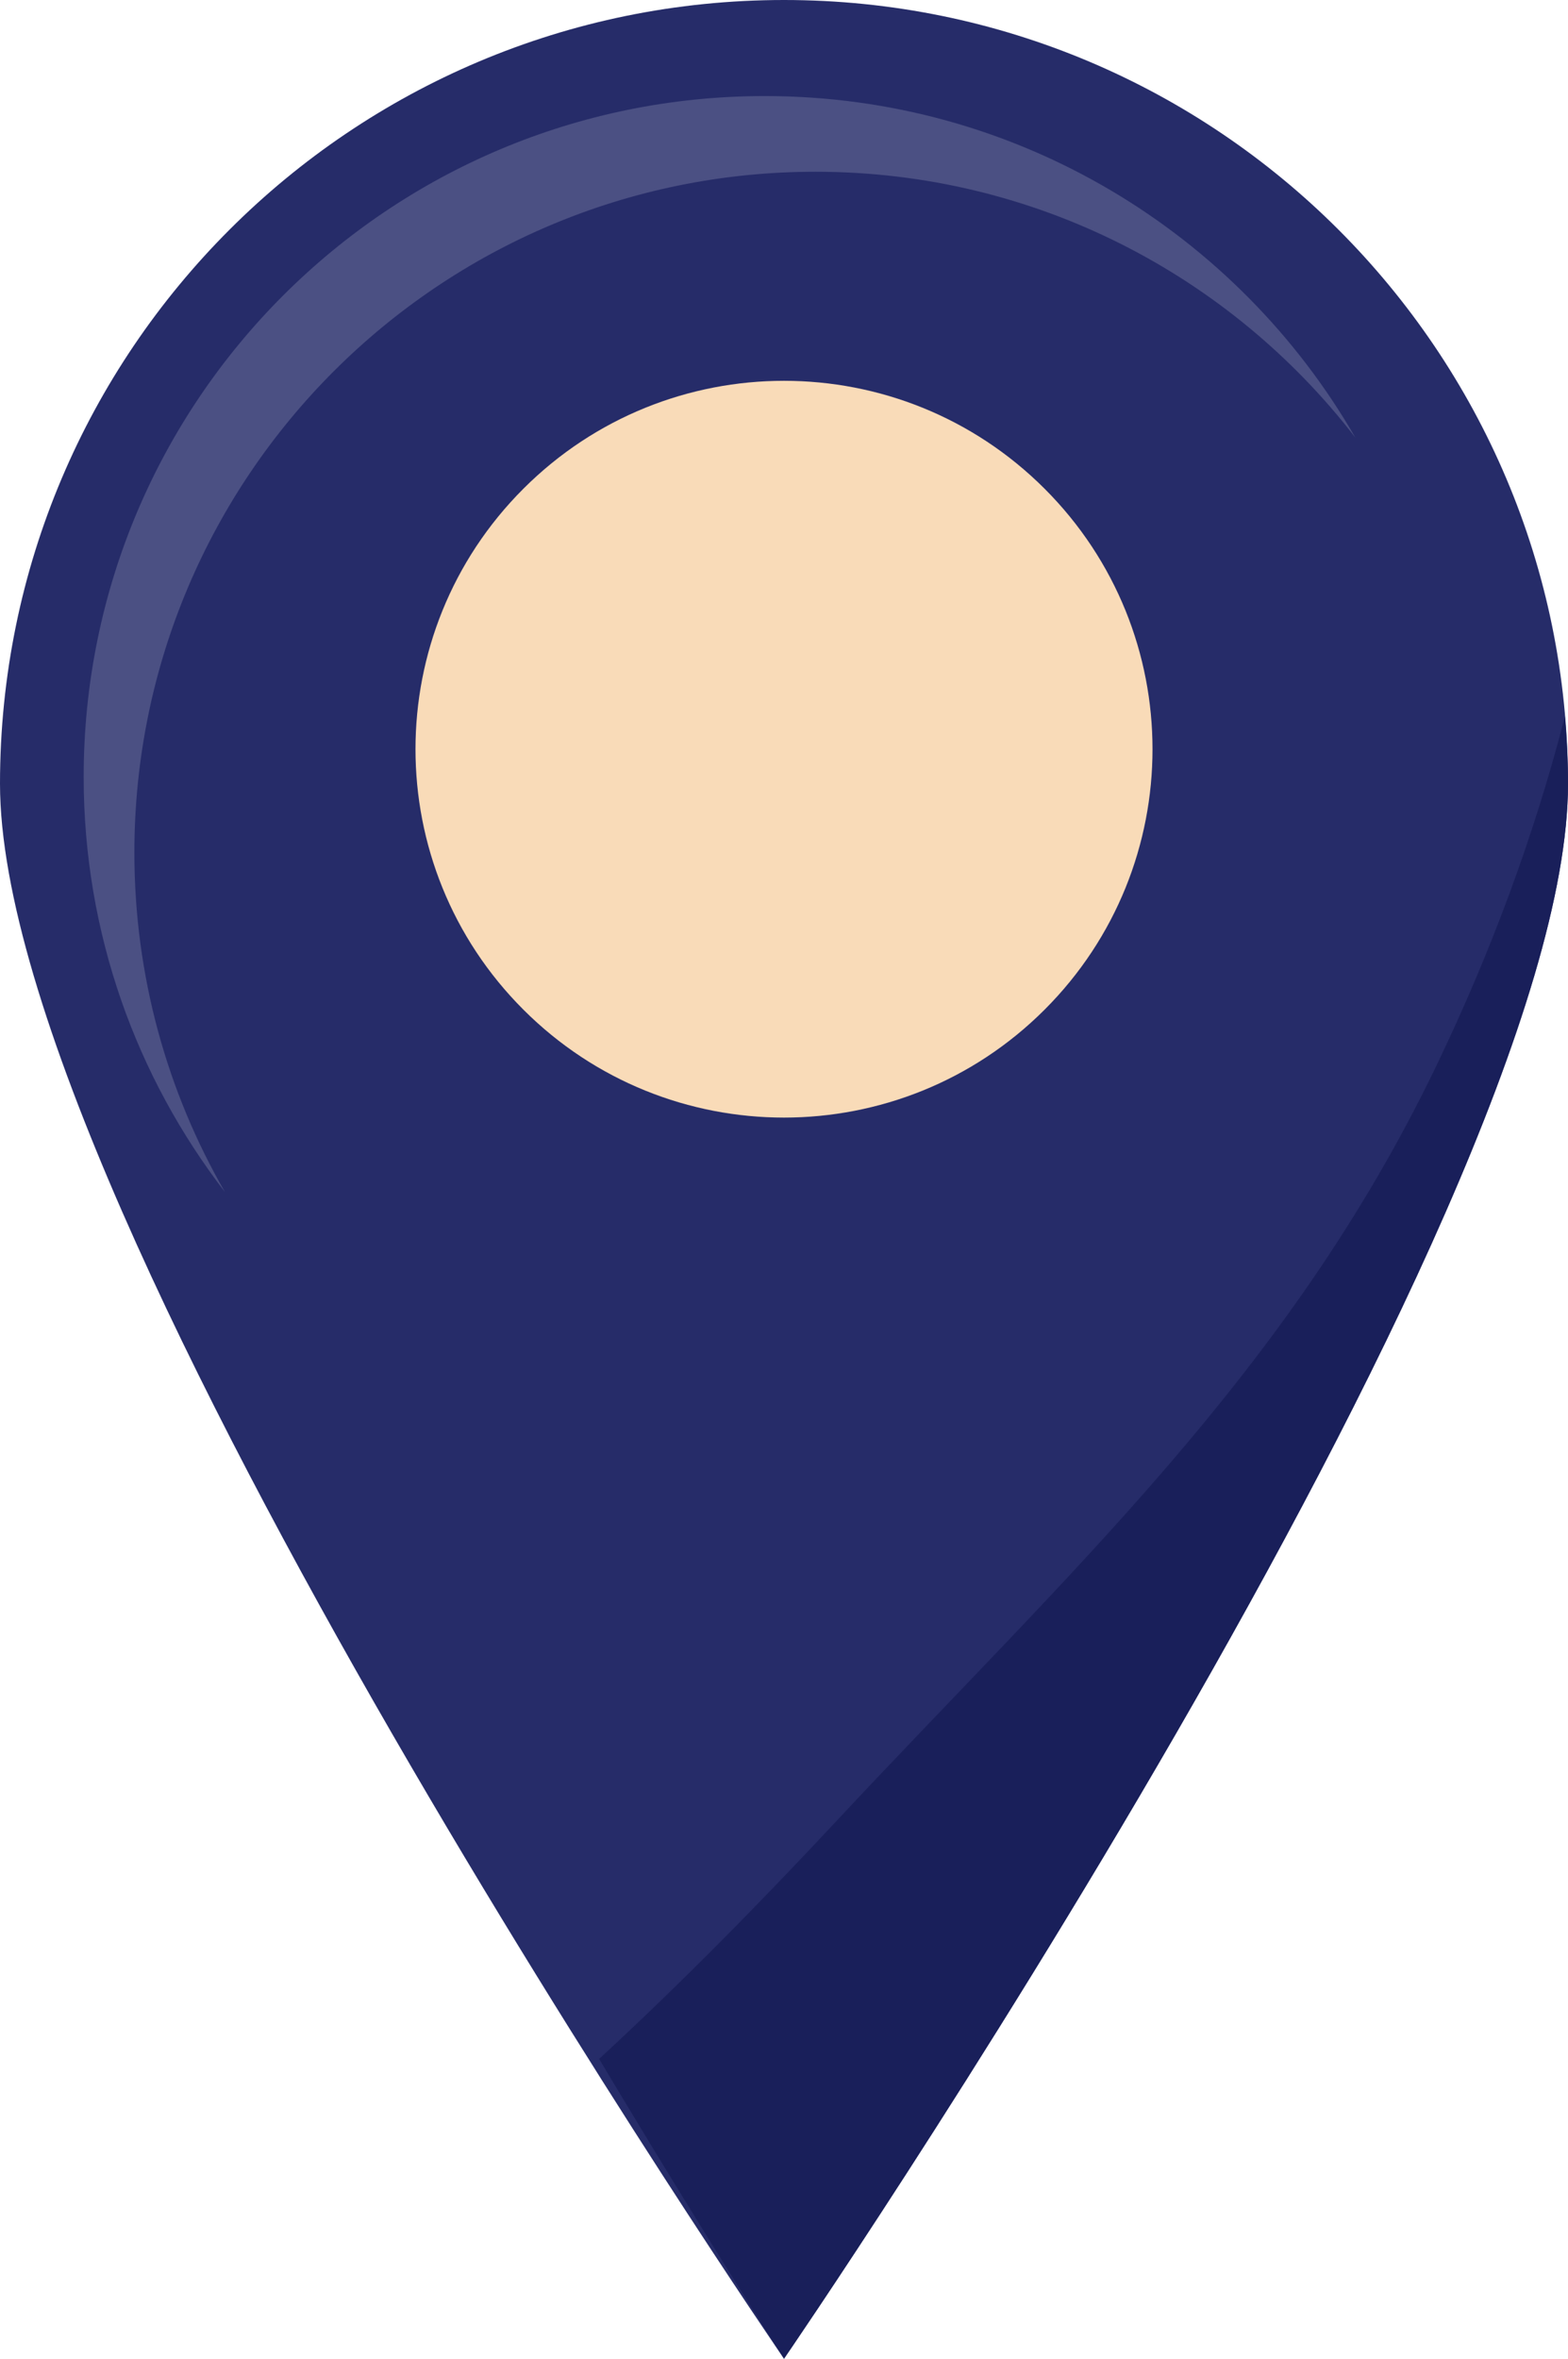 <svg width="131" height="197" viewBox="0 0 131 197" fill="none" xmlns="http://www.w3.org/2000/svg">
<g clip-path="url(#clip0_5_475)">
<path d="M131 65.459C131 101.61 65.5 197 65.5 197C65.5 197 -0 101.61 -0 65.459C-0 29.308 29.326 0 65.5 0C101.674 0 131 29.308 131 65.459Z" fill="#262C69"/>
<path d="M87.27 84.329C99.294 72.314 99.294 52.832 87.27 40.816C75.247 28.801 55.753 28.801 43.73 40.816C31.706 52.832 31.706 72.314 43.73 84.329C55.753 96.345 75.247 96.345 87.27 84.329Z" fill="#F9DBB8"/>
<path d="M11.227 71.208C11.227 39.803 36.702 14.345 68.126 14.345C86.495 14.345 102.826 23.046 113.231 36.545C103.405 19.5 84.991 8.023 63.892 8.023C32.465 8.023 6.99 33.481 6.99 64.886C6.99 77.933 11.391 89.953 18.787 99.549C13.977 91.205 11.227 81.528 11.227 71.208Z" fill="#4B5083"/>
<path d="M50.054 171.963C58.98 186.908 65.5 197 65.5 197C65.5 197 131 101.61 131 65.459C131 63.561 130.9 61.685 130.742 59.831C128.158 69.874 124.504 79.652 120.015 88.987C107.618 114.778 89.282 131.302 69.755 152.227C63.459 158.97 56.905 165.641 50.051 171.966L50.054 171.963Z" fill="#191F5A"/>
</g>
<defs>
<clipPath id="clip0_5_475">
<rect width="131" height="197" fill="white"/>
</clipPath>
</defs>
</svg>
